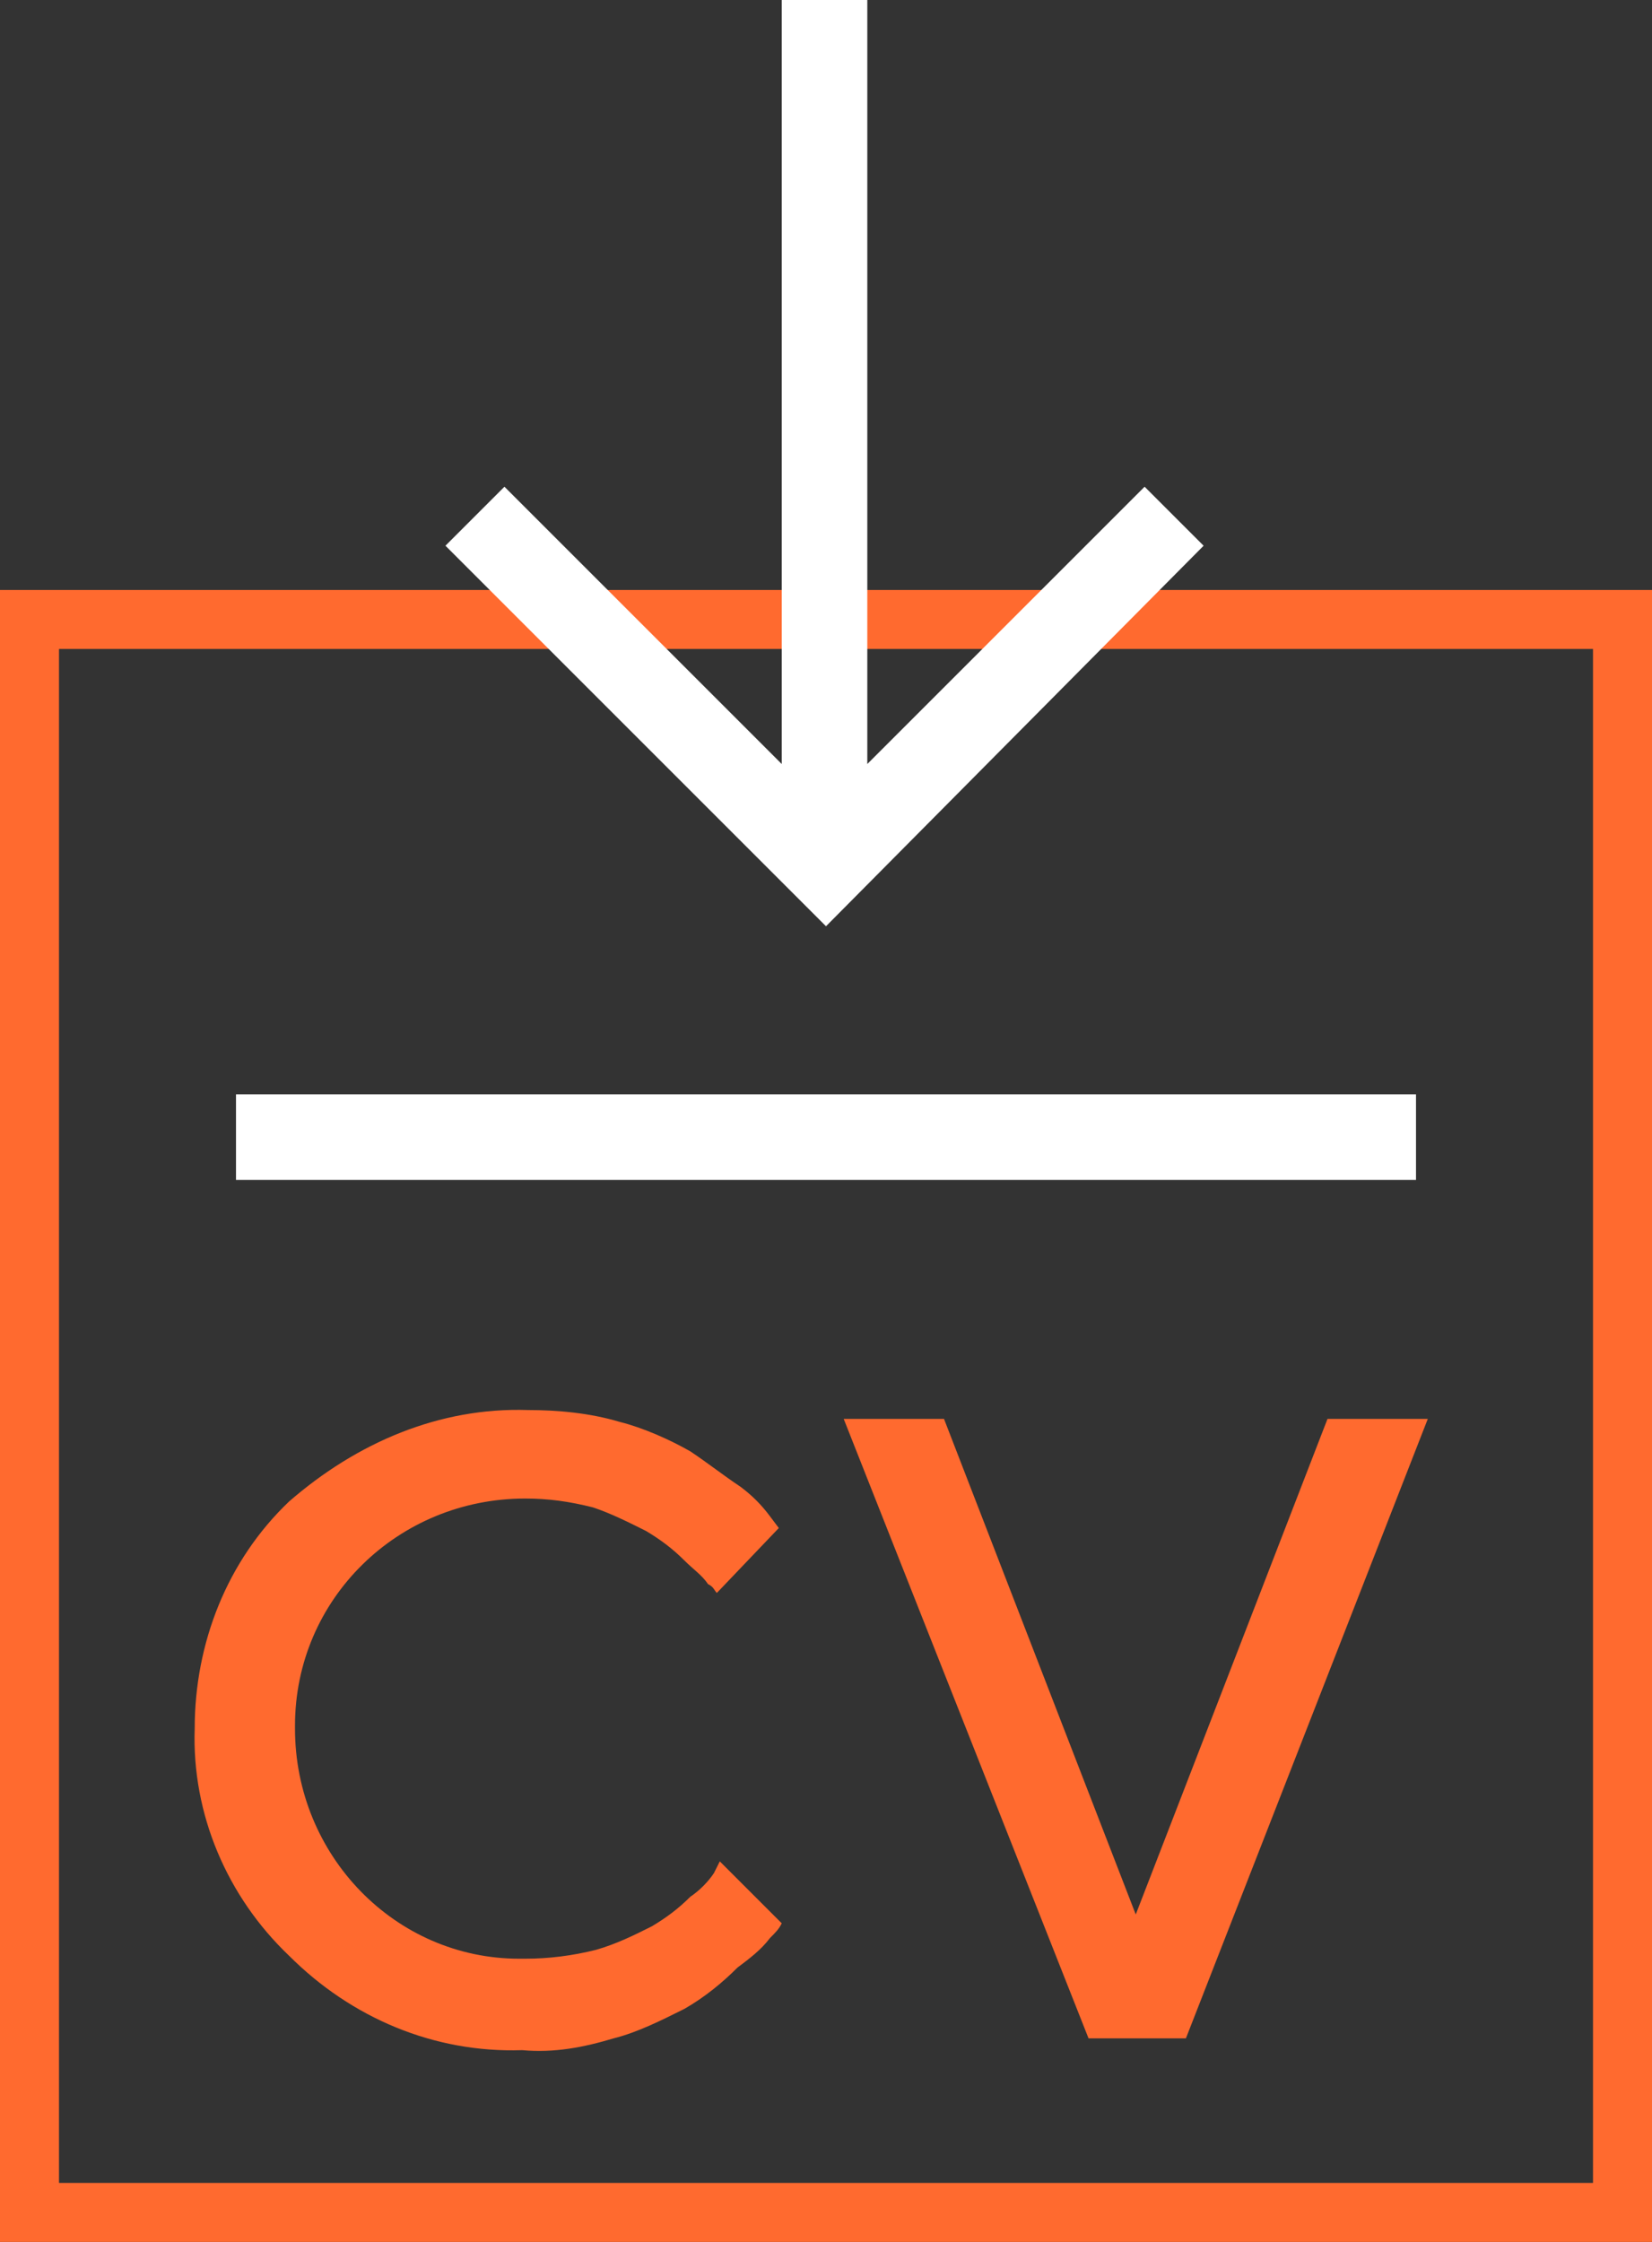 <?xml version="1.0" encoding="utf-8"?>
<!-- Generator: Adobe Illustrator 25.1.0, SVG Export Plug-In . SVG Version: 6.00 Build 0)  -->
<svg version="1.1" id="f6f47cde-1745-42b3-bf19-bff146ebb438"
	 xmlns="http://www.w3.org/2000/svg" xmlns:xlink="http://www.w3.org/1999/xlink" x="0px" y="0px" viewBox="0 0 56 76"
	 style="enable-background:new 0 0 56 76;" xml:space="preserve">
<rect x="0" y="0" width="56" height="76" fill="#333333" stroke="none"/>
<style type="text/css">
	.st0{fill:#FF6A2F;}
	.st1{fill:#FFFFFF;}
</style>
<path class="st0" d="M54,22v52H2V22H54 M56,20H0v56h56V20z"/>
<path class="st0" d="M17.9,47.8c1,0,2.1,0.1,3.1,0.4c0.8,0.2,1.7,0.6,2.4,1c0.6,0.4,1.1,0.8,1.7,1.2c0.4,0.3,0.7,0.6,1,1l0.3,0.4
	L24.3,54c-0.1-0.1-0.1-0.2-0.3-0.3c-0.2-0.3-0.5-0.5-0.8-0.8c-0.4-0.4-0.8-0.7-1.3-1c-0.6-0.3-1.2-0.6-1.8-0.8
	c-0.8-0.2-1.5-0.3-2.3-0.3c-4.3,0-7.8,3.4-7.8,7.7c0,0,0,0.1,0,0.1c0,4.3,3.4,7.8,7.6,7.8c0.1,0,0.1,0,0.2,0c0.8,0,1.6-0.1,2.4-0.3
	c0.7-0.2,1.3-0.5,1.9-0.8c0.5-0.3,0.9-0.6,1.3-1c0.3-0.2,0.6-0.5,0.8-0.8l0.2-0.4l2.1,2.1c-0.1,0.2-0.2,0.3-0.4,0.5
	c-0.3,0.4-0.7,0.7-1.1,1c-0.5,0.5-1.1,1-1.8,1.4c-0.8,0.4-1.6,0.8-2.4,1c-1,0.3-2,0.5-3.1,0.4c-3,0.1-5.8-1.1-7.9-3.2
	c-2.1-2-3.3-4.8-3.2-7.7c0-2.9,1.1-5.7,3.2-7.7C12.1,48.9,14.9,47.7,17.9,47.8z"/>
<path class="st0" d="M36.9,69.1l-8.3-21h3.4l6.5,16.8L45,48.1h3.4l-8.2,21L36.9,69.1z"/>
<path class="st1" d="M8,37.1h40v2.9H8V37.1z"/>
<path class="st1" d="M40.8,18.5l-2-2l-9.4,9.4V0h-2.9v25.9l-9.4-9.4l-2,2L28,31.4L40.8,18.5z"/>
</svg>
